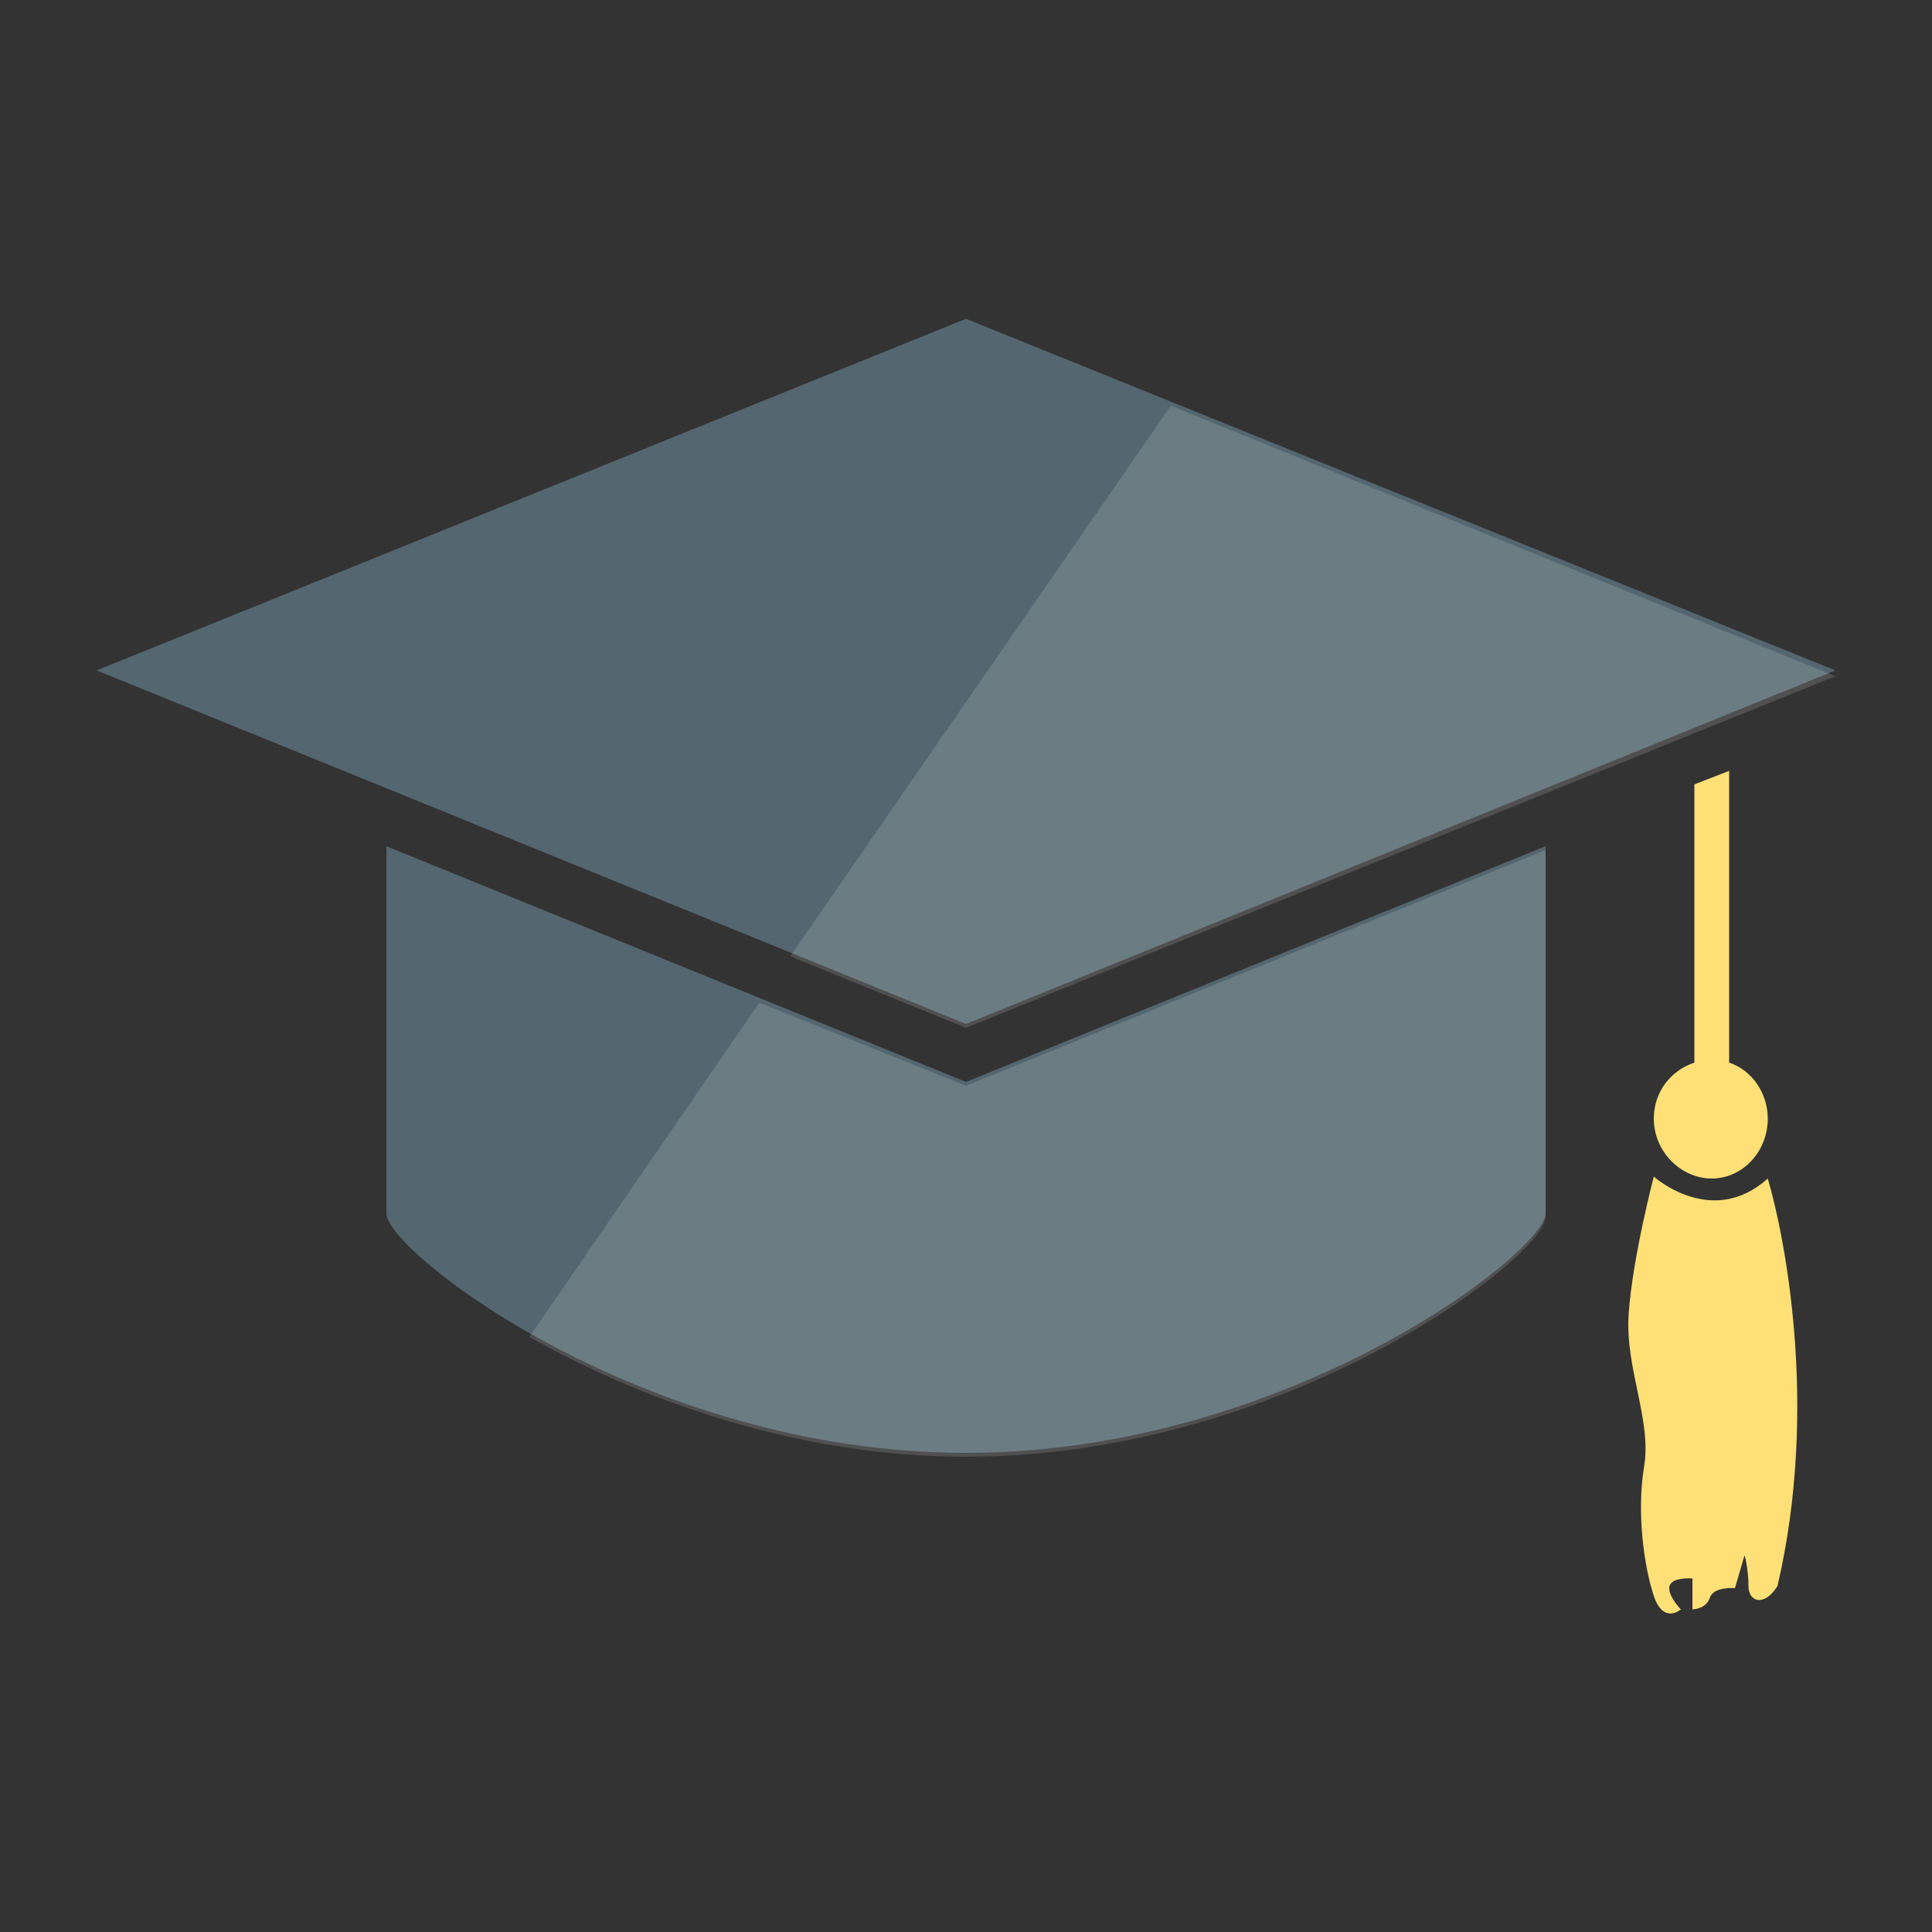 <?xml version="1.0" encoding="utf-8"?>
<!-- Generator: Adobe Illustrator 26.1.0, SVG Export Plug-In . SVG Version: 6.00 Build 0)  -->
<svg version="1.1" id="Layer_1" xmlns="http://www.w3.org/2000/svg" xmlns:xlink="http://www.w3.org/1999/xlink" x="0px" y="0px"
	 viewBox="0 0 100 100" style="enable-background:new 0 0 100 100;" xml:space="preserve">
<rect x="0" y="0" width="100" height="100" fill="#333333" stroke="none"/>
<style type="text/css">
	.st0{fill:#54666F;}
	.st1{fill:#FFE076;}
	.st2{opacity:0.15;}
	.st3{fill:#F5F5F5;}
</style>
<g>
	<polygon class="st0" points="95,34.7 50,53 5,34.7 50,16.5 	"/>
	<path class="st0" d="M50,56L20,43.8v19c0,2,13.4,12.4,30,12.4c16.6,0,30-10.4,30-12.4v-19L50,56z"/>
	<path class="st1" d="M88.6,61c1.6,0,2.9-1.4,2.9-3.1c0-1.3-0.8-2.5-2-2.9V39.9l-1.8,0.7V55c-1.2,0.4-2.1,1.5-2.1,2.9
		C85.6,59.6,87,61,88.6,61z"/>
	<path class="st1" d="M91.5,61c-2.9,2.6-5.9-0.1-5.9-0.1s-1.1,4.2-1.3,7.1c-0.2,2.8,1.2,5.5,0.8,7.9c-0.4,2.4,0,5.2,0.5,6.7
		c0.5,1.5,1.4,0.7,1.4,0.7s-0.6-0.6-0.6-1.1c0-0.6,1.2-0.5,1.2-0.5v1.6c0,0,0.7,0,0.9-0.6c0.2-0.6,1.3-0.5,1.3-0.5l0.5-1.7
		c0,0,0.2,0.7,0.2,1.6c0,0.8,0.8,1.1,1.5,0C94.2,72.7,92.3,63.7,91.5,61z"/>
	<g class="st2">
		<polygon class="st3" points="50,53.2 95,35 60.6,21 40.9,49.5 		"/>
		<path class="st3" d="M39.3,51.9L27.4,69.2c5.5,3.1,13.6,6.2,22.6,6.2c16.6,0,30-10.4,30-12.4V44L50,56.2L39.3,51.9z"/>
	</g>
</g>
</svg>
